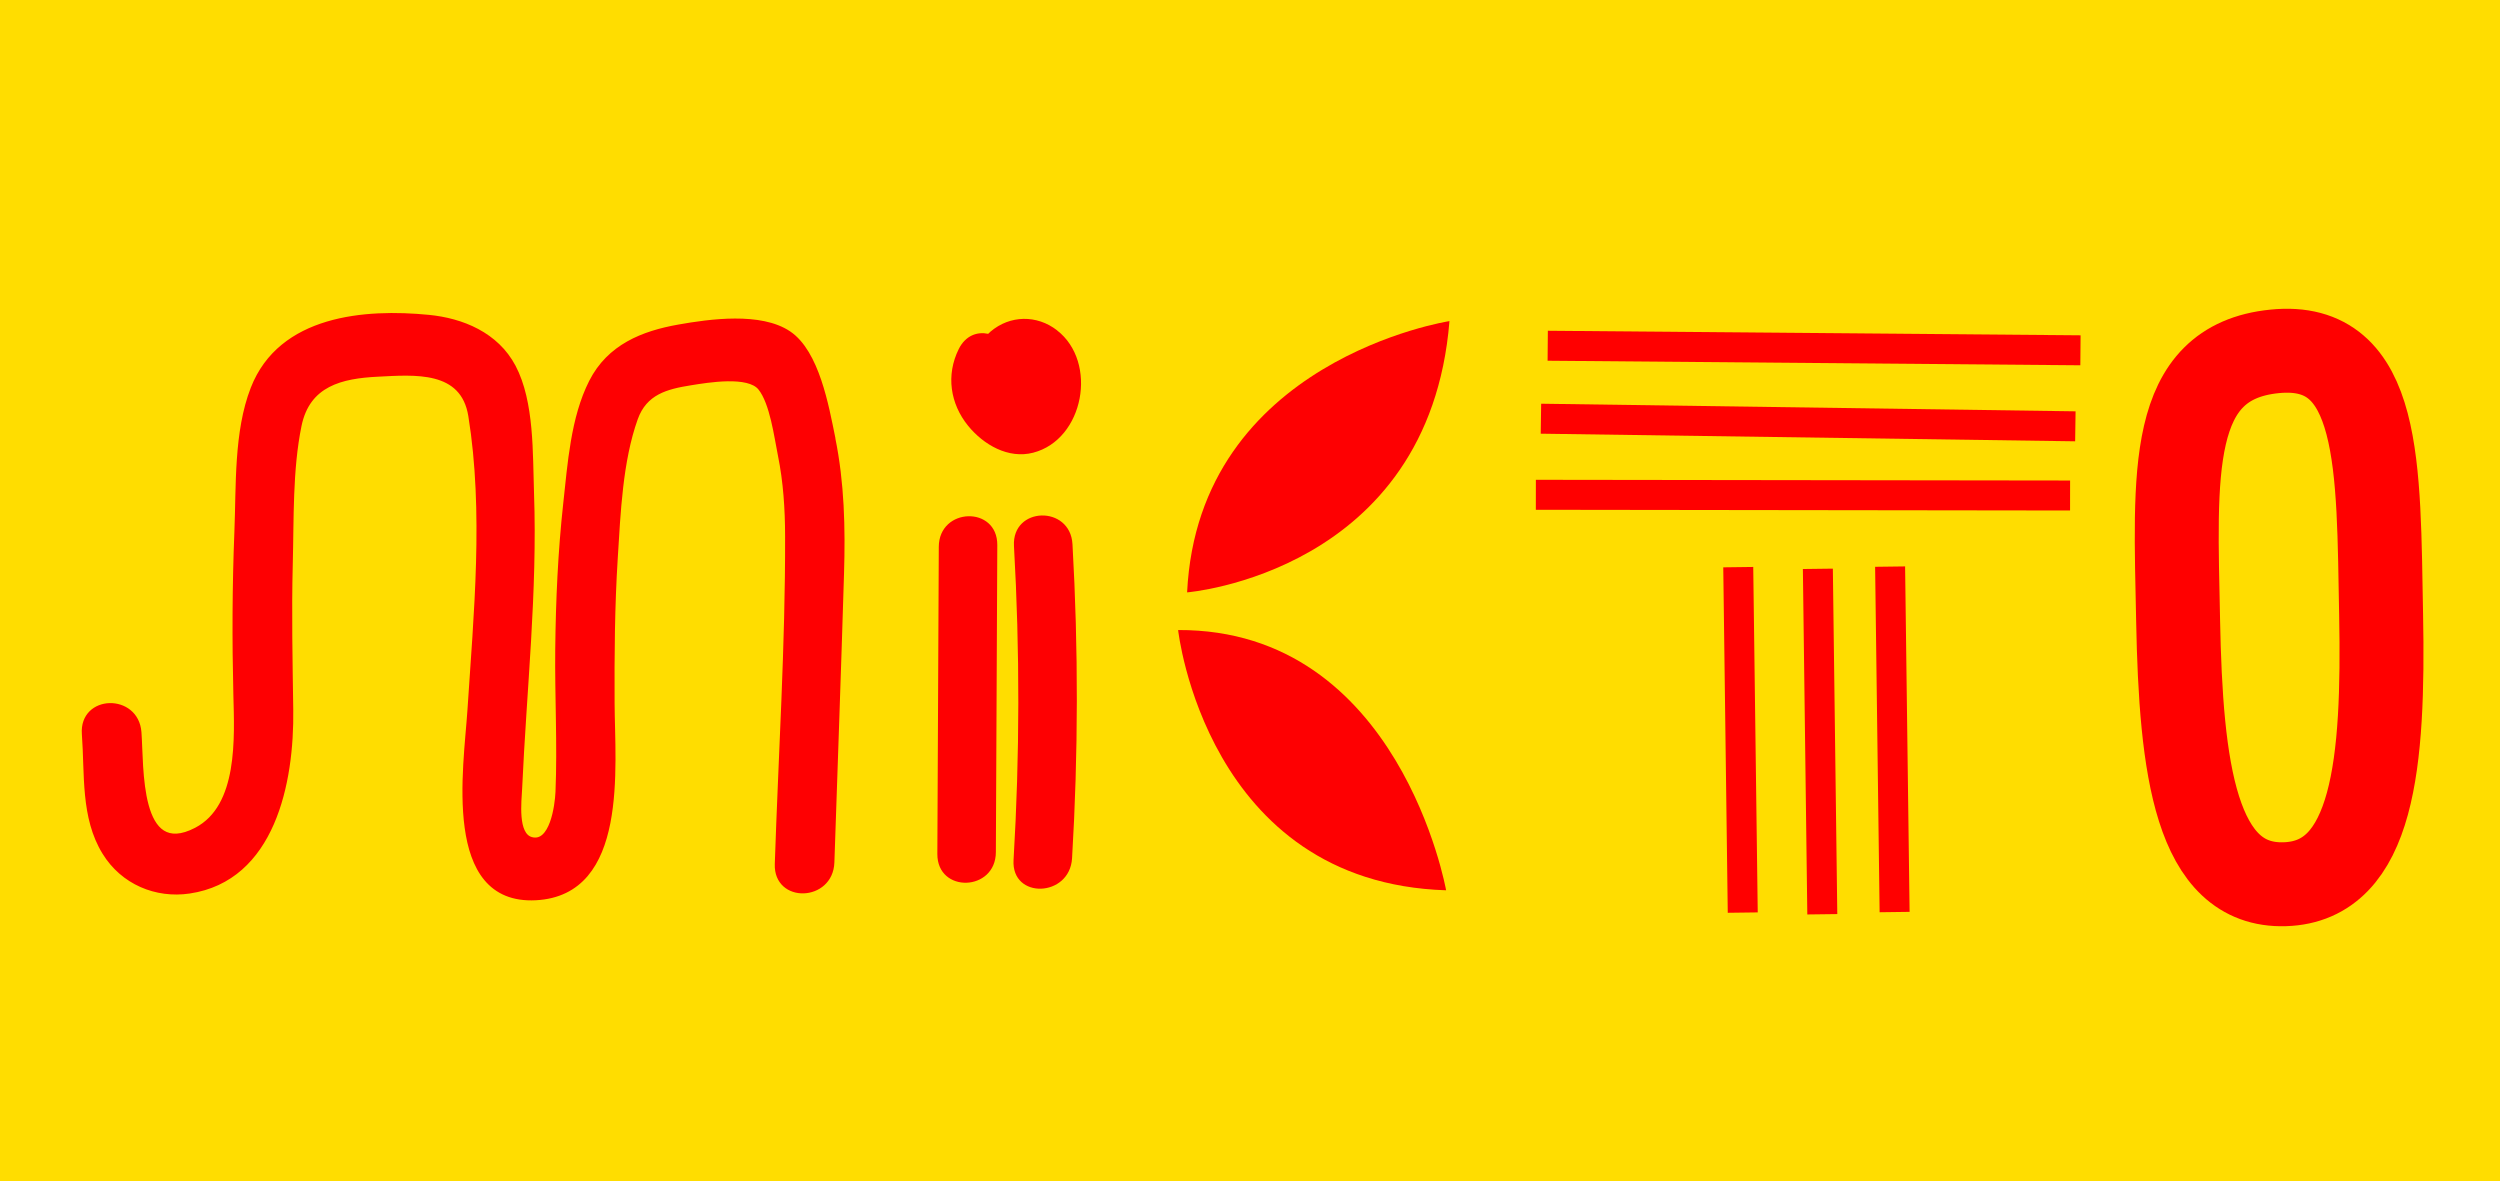 <?xml version="1.0" encoding="UTF-8"?>
<svg id="_Слой_2" data-name="Слой 2" xmlns="http://www.w3.org/2000/svg" viewBox="0 0 417 197">
  <defs>
    <style>
      .cls-1 {
        fill: #fd0;
        stroke: #fd0;
      }

      .cls-1, .cls-2 {
        stroke-width: 5px;
      }

      .cls-1, .cls-2, .cls-3, .cls-4 {
        stroke-miterlimit: 10;
      }

      .cls-2, .cls-3, .cls-4 {
        stroke: red;
      }

      .cls-2, .cls-3, .cls-5 {
        fill: #fe0002;
      }

      .cls-3 {
        stroke-width: .75px;
      }

      .cls-4 {
        fill: none;
        stroke-width: 14px;
      }
    </style>
  </defs>
  <g id="_Слой_9" data-name="Слой 9">
    <g>
      <rect class="cls-1" x="2.5" y="2.5" width="412" height="192"/>
      <path class="cls-3" d="M138.96,73.07c-1.08-5.3-2.66-14.3-7.37-17.48-4.71-3.18-13.17-2.01-18.4-1.08-5.96,1.06-11.57,3.27-14.57,9.18-3.06,6.02-3.57,13.69-4.3,20.33-.88,8.04-1.24,16.12-1.33,24.21-.09,7.94,.37,15.94,.04,23.88-.1,2.29-.97,8.82-4.41,7.88-2.7-.75-2-6.35-1.9-8.5,.74-16.42,2.56-32.79,1.98-49.24-.23-6.52,.07-15.17-3.04-21.07-2.85-5.4-8.59-7.75-14.18-8.29-10.54-1.03-24.67,.03-29.3,11.92-2.82,7.24-2.4,16.28-2.71,23.93-.36,9.04-.39,18.08-.17,27.12,.17,7.14,.85,18.68-6.58,22.55-9.87,5.14-9.07-10.5-9.5-16.26-.46-6.16-9.65-5.92-9.19,.28,.5,6.68-.23,13.89,3.4,19.78,3.06,4.98,8.62,7.28,14.15,6.46,13.9-2.06,17.14-18.09,16.96-30.32-.11-8.09-.29-16.17-.08-24.26,.2-7.52-.05-15.69,1.46-23.09,1.43-6.98,7.08-8.24,13.07-8.54,6.18-.31,14.22-1.07,15.5,6.9,2.58,16.02,.9,33.04-.15,49.16-.63,9.55-4.27,32.05,11.01,31.27,15.14-.78,12.84-21.89,12.79-32.46-.04-8.09,.02-16.2,.53-24.28,.47-7.47,.81-16.13,3.35-23.24,1.56-4.36,5.16-5.27,9.16-5.91,2.92-.47,9.66-1.6,11.62,.83,1.99,2.47,2.7,8.09,3.33,11.2,.9,4.44,1.19,8.96,1.2,13.5,.05,18.2-1.12,36.5-1.72,54.7-.21,6.21,8.98,5.91,9.19-.28,.54-16.07,1.13-32.14,1.61-48.21,.23-7.59,.06-15.1-1.46-22.54Z"/>
      <path class="cls-5" d="M156.59,91.21c-.08,17.08-.16,34.15-.24,51.23-.03,6.6,9.73,6.3,9.76-.3,.08-17.08,.16-34.15,.24-51.23,.03-6.6-9.73-6.3-9.76,.3Z"/>
      <path class="cls-5" d="M178.89,90.77c-.37-6.56-10.13-6.3-9.76,.3,.99,17.45,.97,34.92-.07,52.39-.39,6.58,9.37,6.25,9.76-.3,1.04-17.46,1.06-34.94,.07-52.39Z"/>
      <path class="cls-5" d="M176.31,55.09c-3.34-2.59-7.83-2.56-11.1,.23-.13,.11-.26,.24-.38,.36-1.82-.39-3.78,.27-4.91,2.54-2.16,4.35-1.42,9.13,1.55,12.79,2.6,3.2,6.74,5.57,10.86,4.5,8.48-2.19,10.85-15.09,3.98-20.41Z"/>
      <path class="cls-5" d="M198.01,98.81s40.37-3.27,43.76-45.25c0,0-41.88,6.46-43.76,45.25Z"/>
      <path class="cls-5" d="M241.21,148.5s-7.72-43.56-44.7-43.41c0,0,4.62,42.15,44.7,43.41"/>
      <line class="cls-2" x1="258.16" y1="57.67" x2="347.02" y2="58.43"/>
      <line class="cls-2" x1="257.03" y1="69.84" x2="346.17" y2="71.11"/>
      <line class="cls-2" x1="256.18" y1="82.53" x2="345.29" y2="82.65"/>
      <line class="cls-2" x1="289.94" y1="94.6" x2="290.69" y2="152.22"/>
      <line class="cls-2" x1="303.22" y1="94.88" x2="303.96" y2="152.5"/>
      <line class="cls-2" x1="315.27" y1="94.51" x2="316.02" y2="152.13"/>
      <path class="cls-4" d="M397.17,102.54c.47,24.54-1.2,44.5-16.08,44.95-14.88,.45-17.31-19.38-17.78-43.93-.47-24.54-1.86-43.14,16.08-44.95s17.31,19.38,17.78,43.93Z"/>
    </g>
  </g>
</svg>
